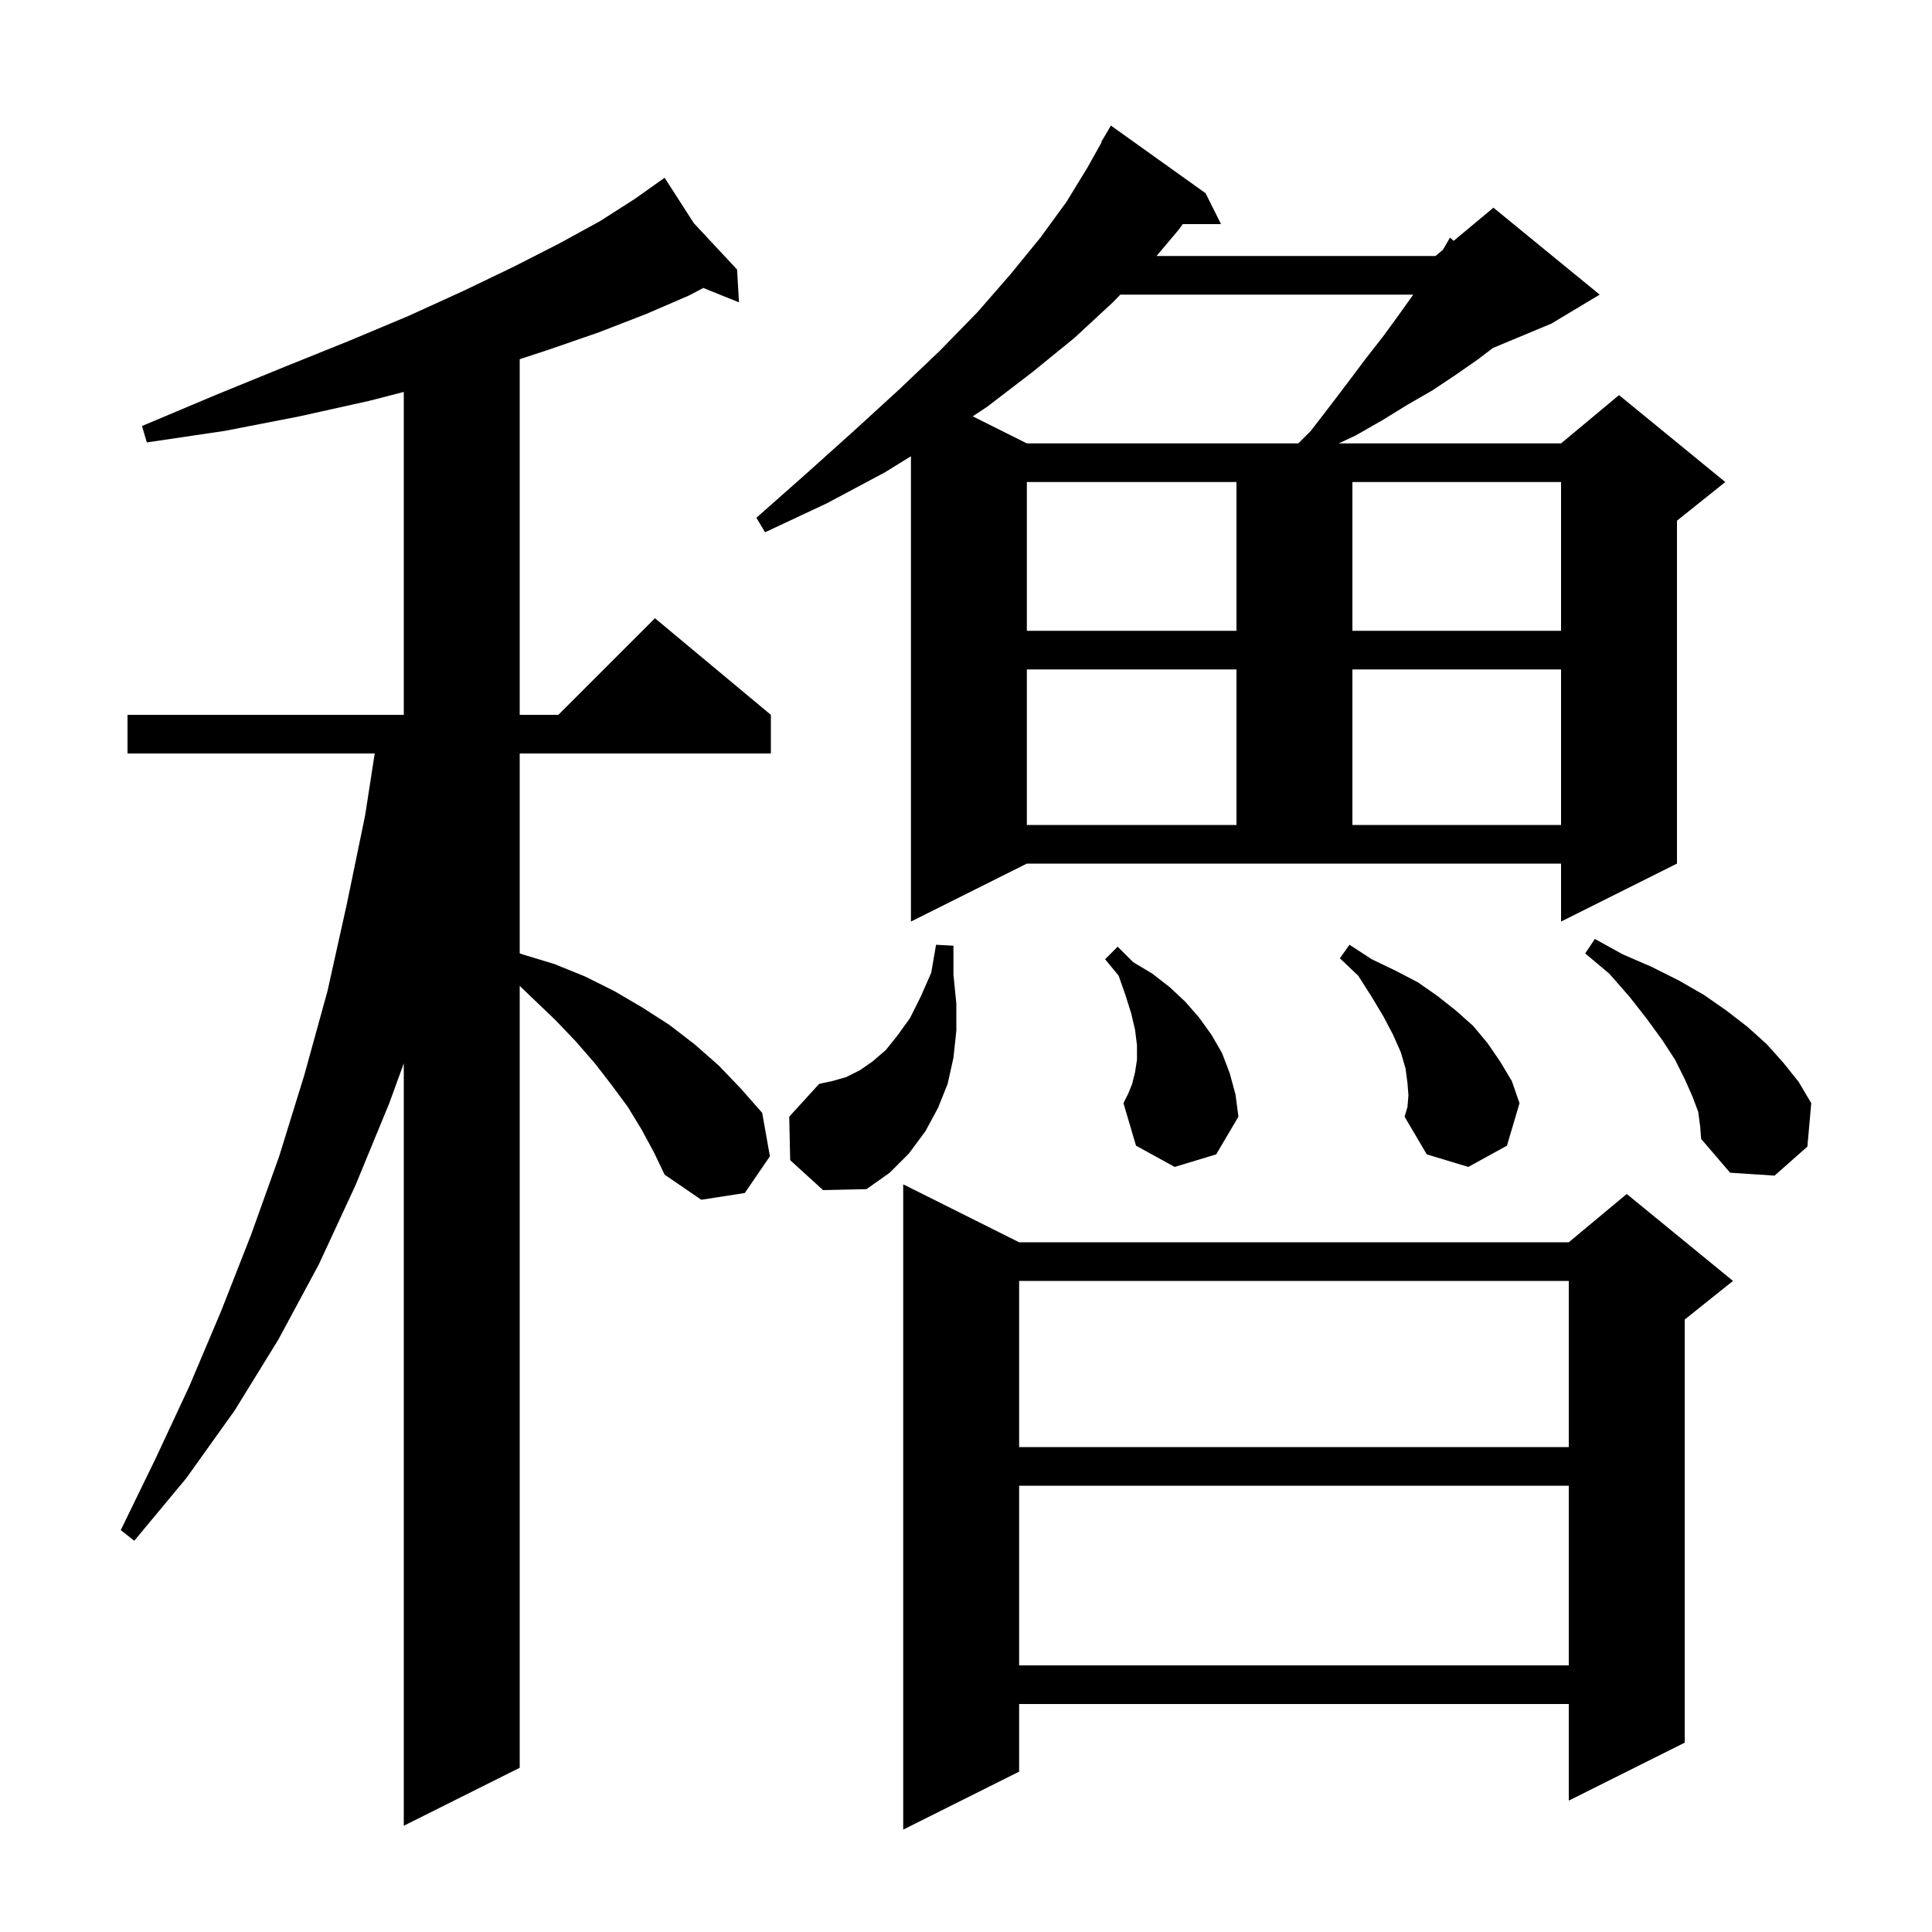 <svg xmlns="http://www.w3.org/2000/svg" xmlns:xlink="http://www.w3.org/1999/xlink" version="1.1" baseProfile="full" viewBox="0 0 200 200" width="200" height="200">
<g fill="black">
<path d="M 105.5 128.6 L 162.4 128.6 L 168.4 123.6 L 179.4 132.6 L 174.4 136.6 L 174.4 180.4 L 162.4 186.4 L 162.4 176.4 L 105.5 176.4 L 105.5 183.4 L 93.5 189.4 L 93.5 122.6 Z M 66.4 116.9 L 65.0 114.6 L 63.3 112.3 L 61.6 110.1 L 59.6 107.8 L 57.5 105.6 L 55.2 103.4 L 53.8 102.058 L 53.8 183.0 L 41.8 189.0 L 41.8 110.075 L 40.3 114.2 L 36.8 122.7 L 33.0 130.9 L 28.8 138.7 L 24.3 146.0 L 19.3 153.0 L 13.9 159.5 L 12.5 158.4 L 16.1 151.0 L 19.6 143.5 L 22.9 135.7 L 26.0 127.8 L 28.9 119.7 L 31.5 111.3 L 33.9 102.6 L 35.9 93.6 L 37.8 84.4 L 38.79 78.0 L 13.2 78.0 L 13.2 74.0 L 41.8 74.0 L 41.8 40.573 L 38.2 41.5 L 31.0 43.1 L 23.3 44.6 L 15.2 45.8 L 14.7 44.1 L 22.3 40.9 L 29.4 38.0 L 36.1 35.3 L 42.3 32.7 L 48.0 30.1 L 53.2 27.6 L 57.9 25.2 L 62.1 22.9 L 65.7 20.6 L 68.8 18.4 L 71.827 23.104 L 76.3 27.9 L 76.5 31.3 L 72.806 29.809 L 71.3 30.6 L 66.9 32.5 L 62.0 34.4 L 56.8 36.2 L 53.8 37.183 L 53.8 74.0 L 57.8 74.0 L 67.8 64.0 L 79.8 74.0 L 79.8 78.0 L 53.8 78.0 L 53.8 98.691 L 54.1 98.8 L 57.4 99.8 L 60.6 101.1 L 63.6 102.6 L 66.5 104.3 L 69.3 106.1 L 71.9 108.1 L 74.4 110.3 L 76.7 112.7 L 78.9 115.2 L 79.7 119.7 L 77.1 123.5 L 72.6 124.2 L 68.8 121.6 L 67.7 119.3 Z M 105.5 153.8 L 105.5 172.4 L 162.4 172.4 L 162.4 153.8 Z M 105.5 132.6 L 105.5 149.8 L 162.4 149.8 L 162.4 132.6 Z M 81.8 120.1 L 81.7 115.6 L 84.8 112.2 L 86.2 111.9 L 87.6 111.5 L 89.0 110.8 L 90.3 109.9 L 91.7 108.7 L 92.9 107.2 L 94.2 105.4 L 95.3 103.2 L 96.4 100.7 L 96.9 97.8 L 98.7 97.9 L 98.7 100.9 L 99.0 103.9 L 99.0 106.7 L 98.7 109.5 L 98.1 112.2 L 97.1 114.7 L 95.8 117.1 L 94.1 119.4 L 92.1 121.4 L 89.7 123.1 L 85.2 123.2 Z M 175.8 115.1 L 175.2 113.5 L 174.4 111.7 L 173.4 109.7 L 172.1 107.7 L 170.5 105.5 L 168.7 103.2 L 166.6 100.8 L 164.1 98.7 L 165.1 97.2 L 168.0 98.8 L 171.0 100.1 L 173.8 101.5 L 176.4 103.0 L 178.7 104.6 L 180.9 106.3 L 182.9 108.1 L 184.6 110.0 L 186.2 112.0 L 187.5 114.2 L 187.1 118.7 L 183.7 121.7 L 179.1 121.4 L 176.1 117.9 L 176.0 116.6 Z M 145.8 113.4 L 145.7 112.1 L 145.5 110.6 L 145.0 108.9 L 144.2 107.1 L 143.2 105.2 L 142.0 103.2 L 140.6 101.0 L 138.7 99.2 L 139.7 97.8 L 142.0 99.3 L 144.5 100.5 L 146.8 101.7 L 148.8 103.1 L 150.7 104.6 L 152.5 106.2 L 154.0 108.0 L 155.3 109.9 L 156.5 111.9 L 157.3 114.2 L 156.0 118.6 L 152.0 120.8 L 147.7 119.5 L 145.4 115.6 L 145.7 114.6 Z M 121.6 120.8 L 117.6 118.6 L 116.3 114.2 L 116.8 113.2 L 117.2 112.2 L 117.5 111.0 L 117.7 109.7 L 117.7 108.2 L 117.5 106.6 L 117.1 104.9 L 116.5 103.0 L 115.8 101.0 L 114.4 99.3 L 115.7 98.0 L 117.3 99.6 L 119.3 100.8 L 121.1 102.2 L 122.7 103.7 L 124.1 105.3 L 125.4 107.1 L 126.5 109.0 L 127.3 111.1 L 127.9 113.3 L 128.2 115.6 L 125.9 119.5 Z M 94.3 95.4 L 94.3 47.231 L 91.6 48.9 L 85.6 52.1 L 79.2 55.1 L 78.3 53.6 L 83.5 49.0 L 88.4 44.6 L 93.1 40.3 L 97.3 36.3 L 101.2 32.3 L 104.6 28.4 L 107.7 24.6 L 110.4 20.9 L 112.6 17.3 L 114.042 14.72 L 114.0 14.7 L 115.0 13.0 L 124.8 20.0 L 126.4 23.2 L 122.442 23.2 L 122.0 23.8 L 119.726 26.5 L 148.6 26.5 L 149.373 25.856 L 150.1 24.6 L 150.485 24.93 L 154.6 21.5 L 165.6 30.5 L 160.6 33.5 L 154.545 36.023 L 153.0 37.2 L 150.7 38.8 L 148.3 40.4 L 145.7 41.9 L 143.1 43.5 L 140.3 45.1 L 138.586 45.9 L 161.6 45.9 L 167.6 40.9 L 178.6 49.9 L 173.6 53.9 L 173.6 89.4 L 161.6 95.4 L 161.6 89.4 L 106.3 89.4 Z M 106.3 69.3 L 106.3 85.4 L 128.0 85.4 L 128.0 69.3 Z M 140.0 69.3 L 140.0 85.4 L 161.6 85.4 L 161.6 69.3 Z M 106.3 49.9 L 106.3 65.3 L 128.0 65.3 L 128.0 49.9 Z M 140.0 49.9 L 140.0 65.3 L 161.6 65.3 L 161.6 49.9 Z M 115.2 31.3 L 111.2 35.0 L 106.9 38.5 L 102.2 42.1 L 100.7 43.1 L 106.3 45.9 L 134.4 45.9 L 135.7 44.6 L 137.7 42.0 L 139.6 39.5 L 141.4 37.1 L 143.2 34.8 L 144.8 32.6 L 146.3 30.5 L 115.978 30.5 Z " />
</g>
</svg>
